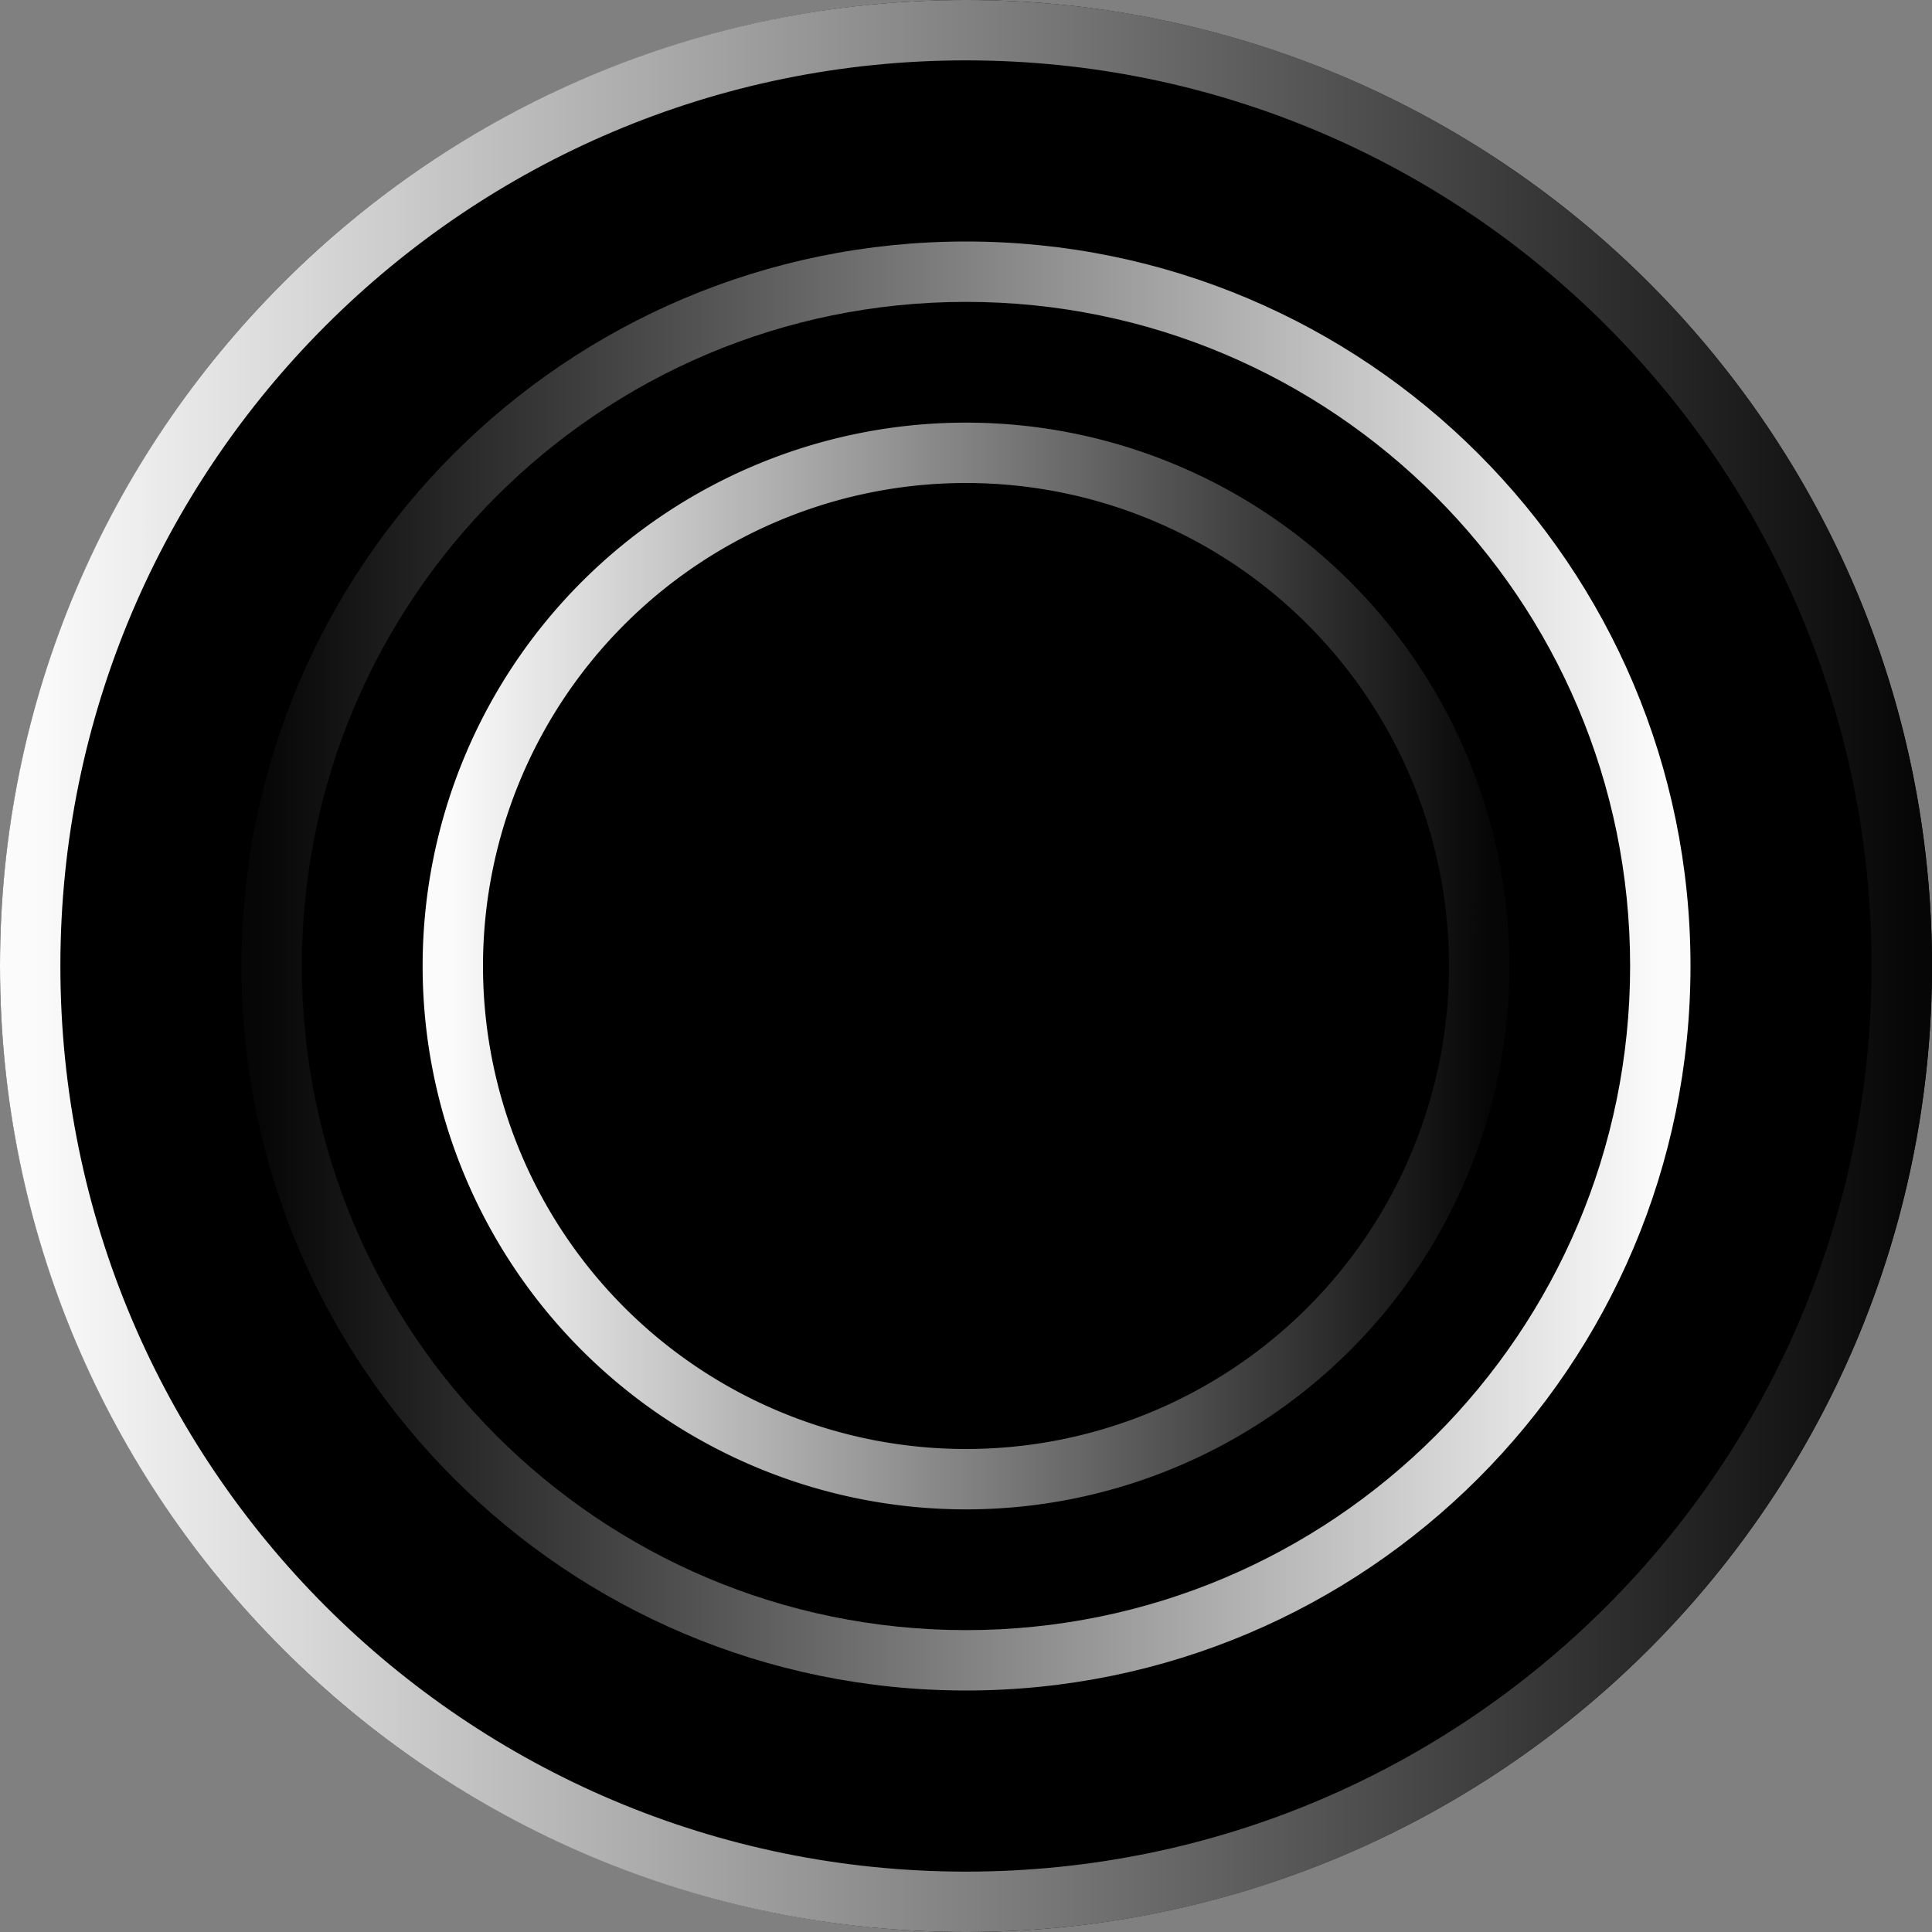 <svg viewBox="0 0 32 32" xmlns="http://www.w3.org/2000/svg"><rect x="0" y="0" width="32" height="32" fill="#808080" stroke="none"/><defs><linearGradient x1="98.751%" y1="50.014%" x2="2.084%" y2="50%" id="a"><stop stop-color="#060606" offset="0%"/><stop stop-color="#FBFBFB" offset="100%"/></linearGradient></defs><g fill="none" fill-rule="evenodd"><circle fill="#000" cx="16" cy="16" r="16"/><path d="M16 0c8.837 0 16 7.163 16 16s-7.163 16-16 16S0 24.837 0 16 7.163 0 16 0zm0 1C7.716 1 1 7.716 1 16c0 8.284 6.716 15 15 15 8.284 0 15-6.716 15-15 0-8.284-6.716-15-15-15z" fill="url(#a)" fill-rule="nonzero"/><path d="M16 4c6.627 0 12 5.373 12 12s-5.373 12-12 12S4 22.627 4 16 9.373 4 16 4zm0 1C9.925 5 5 9.925 5 16s4.925 11 11 11 11-4.925 11-11S22.075 5 16 5z" fill="url(#a)" fill-rule="nonzero" transform="rotate(-180 16 16)"/><path d="M16 7a9 9 0 1 1 0 18 9 9 0 0 1 0-18zm0 1a8 8 0 1 0 0 16 8 8 0 0 0 0-16z" fill="url(#a)" fill-rule="nonzero"/></g></svg>